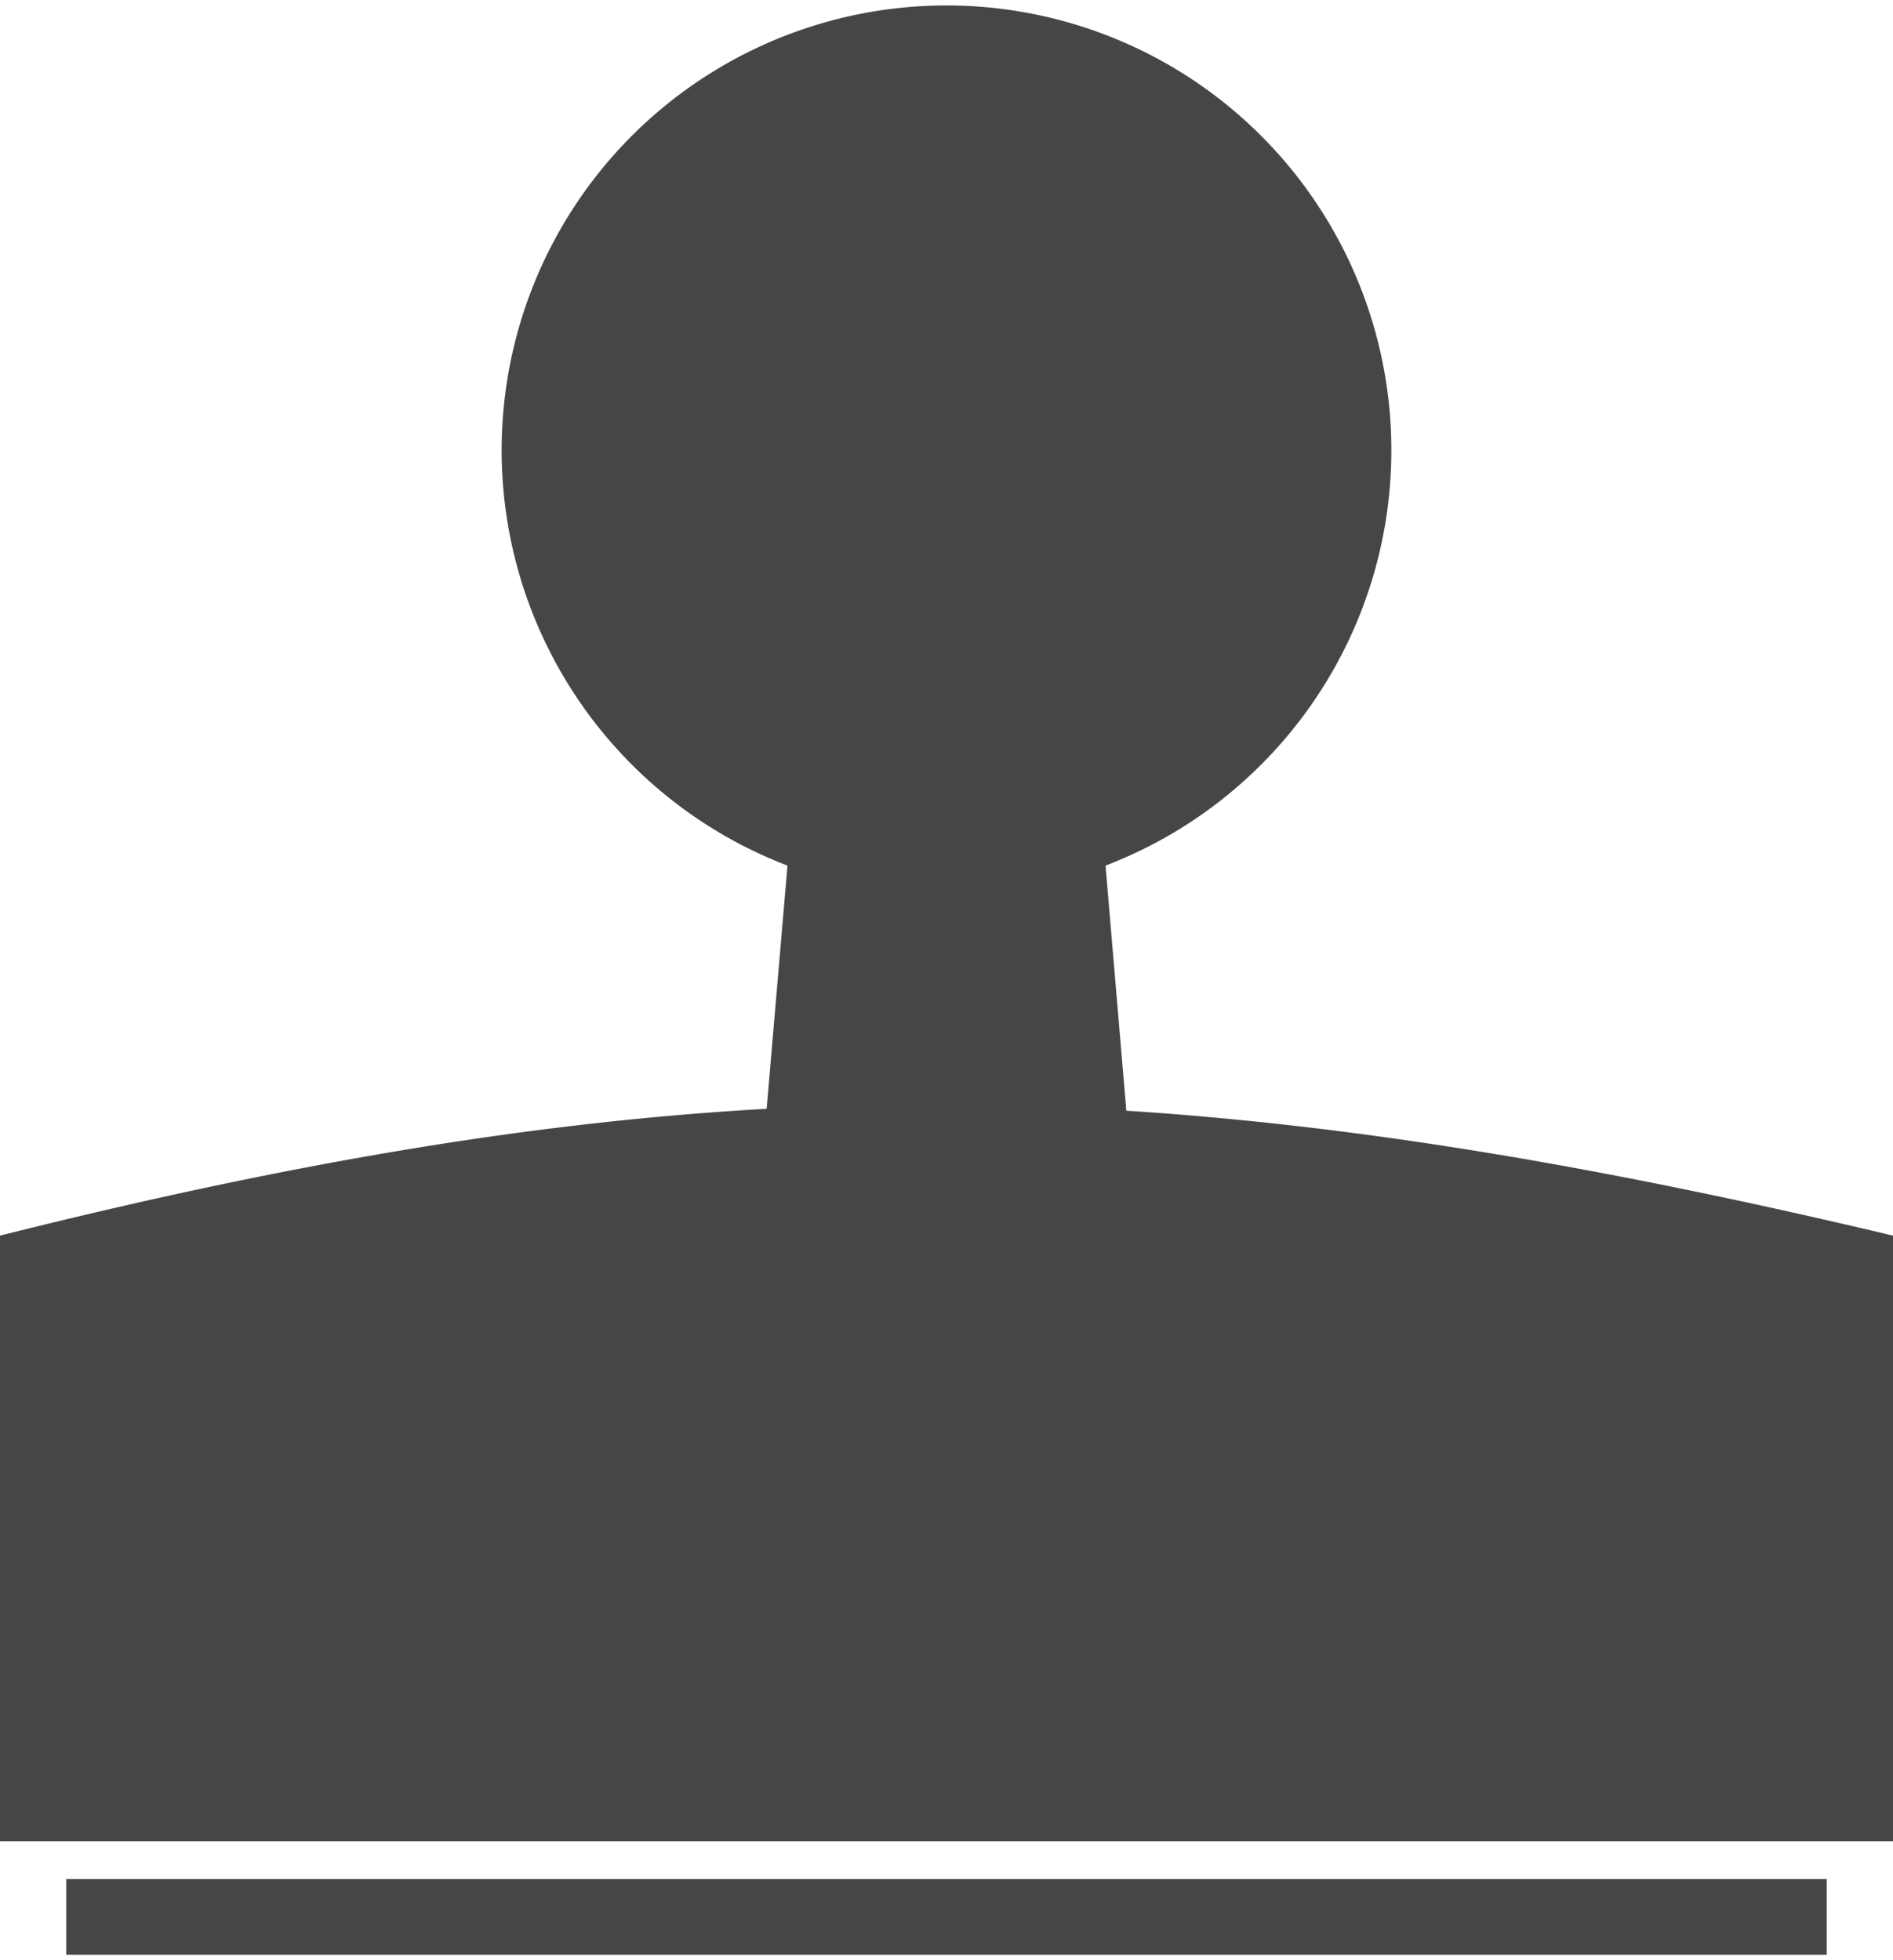 <svg xmlns="http://www.w3.org/2000/svg" width="2.8in" height="2.9in" viewBox="0 0 200 206"><path fill="#464646" d="M119 116.8l-2.2-25.9a47 47 0 1 0-33.6 0L81 116.6C56.1 118 30.3 122.4 0 130v64h200v-64c-30.3-7.2-56.1-11.6-81-13.2zM7 198h186v8H7z"/></svg>
